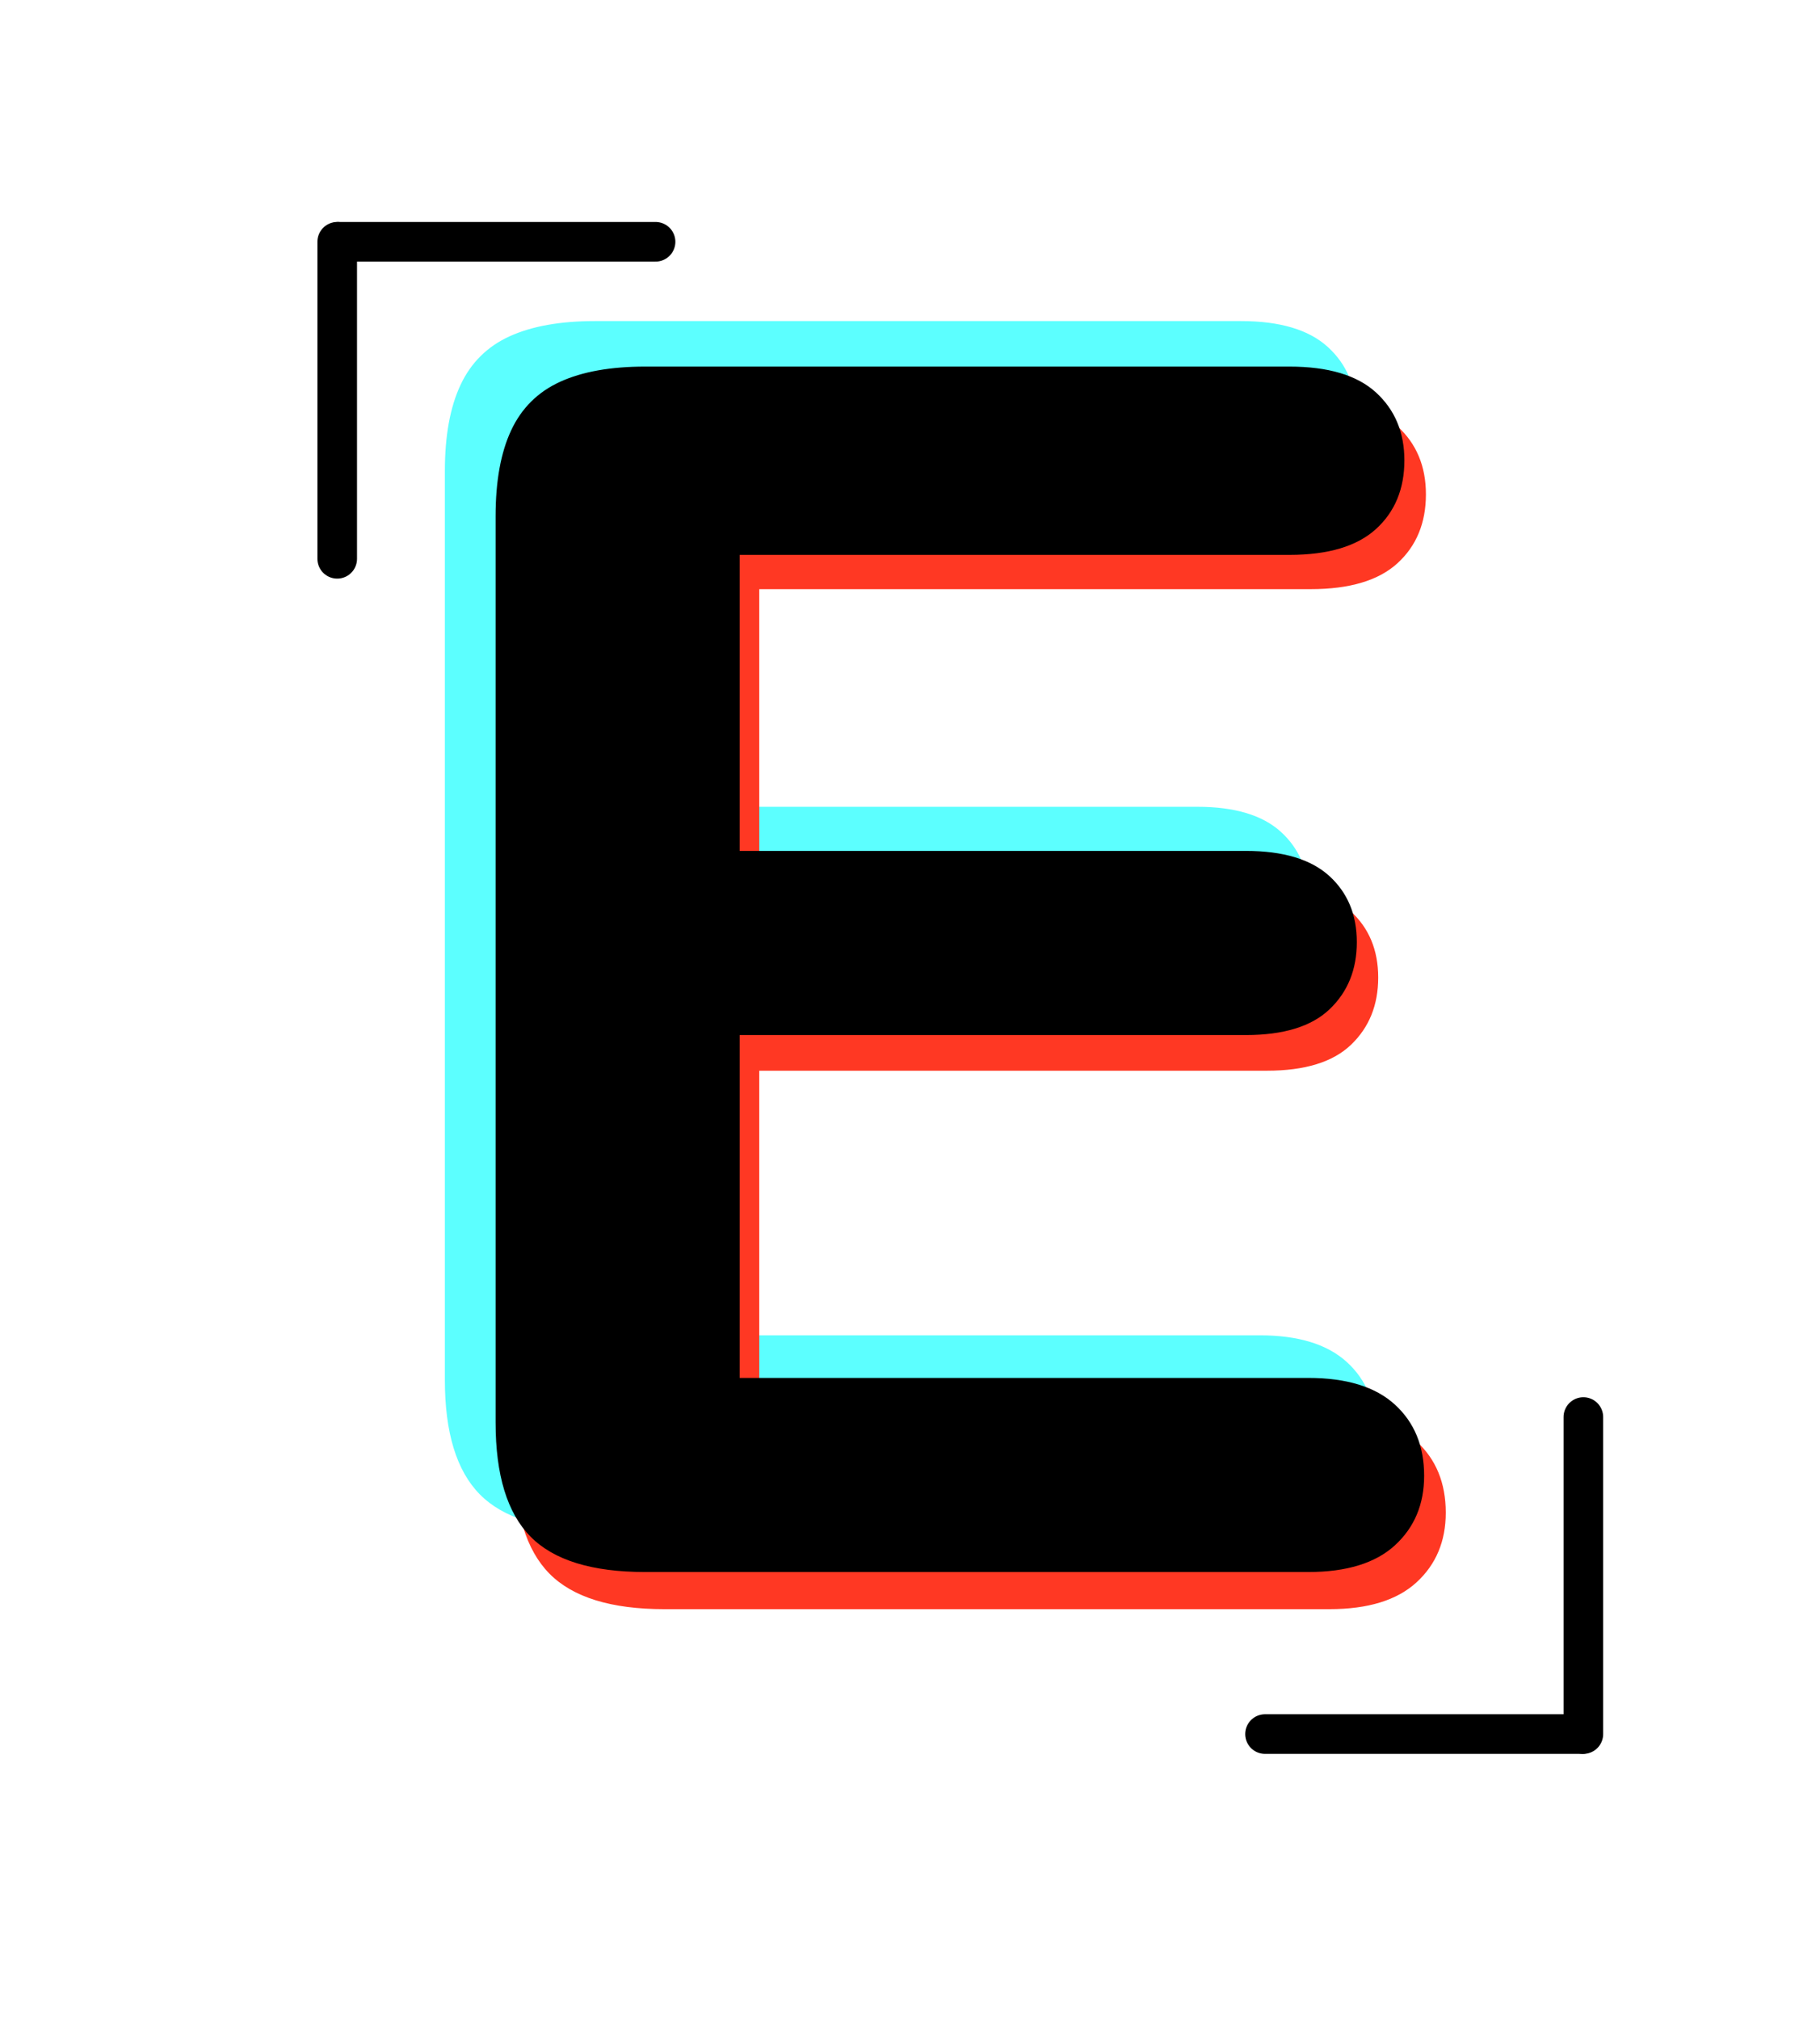 <?xml version="1.0" encoding="utf-8"?>
<!-- Generator: Adobe Illustrator 24.0.0, SVG Export Plug-In . SVG Version: 6.00 Build 0)  -->
<svg version="1.1" id="Layer_1" xmlns="http://www.w3.org/2000/svg" xmlns:xlink="http://www.w3.org/1999/xlink" x="0px" y="0px"
	 viewBox="0 0 367.71 407.82" style="enable-background:new 0 0 367.71 407.82;" xml:space="preserve">
<style type="text/css">
	.st0{fill:#5CFFFF;}
	.st1{fill:#FF3823;}
	.st2{fill:none;stroke:#000000;stroke-width:8;stroke-linecap:round;stroke-miterlimit:10;}
</style>
<g>
	<g>
		<g>
			<path class="st0" d="M250.73,102.96H139.34v59.94h102.57c7.55,0,13.18,1.69,16.9,5.08c3.72,3.39,5.58,7.85,5.58,13.4
				c0,5.55-1.83,10.07-5.49,13.57c-3.66,3.5-9.32,5.24-16.98,5.24H139.34v69.43h115.22c7.77,0,13.62,1.81,17.57,5.41
				c3.94,3.61,5.91,8.41,5.91,14.4c0,5.77-1.97,10.46-5.91,14.07c-3.94,3.61-9.8,5.41-17.57,5.41H120.19
				c-10.77,0-18.51-2.39-23.23-7.16c-4.72-4.77-7.08-12.49-7.08-23.14V95.13c0-7.1,1.05-12.9,3.16-17.4
				c2.11-4.5,5.41-7.77,9.91-9.82c4.5-2.05,10.24-3.08,17.23-3.08h130.54c7.88,0,13.74,1.75,17.57,5.25
				c3.83,3.5,5.74,8.08,5.74,13.74c0,5.77-1.92,10.41-5.74,13.9C264.47,101.21,258.61,102.96,250.73,102.96z"/>
		</g>
		<g>
			<path class="st1" d="M264.79,118.96H153.4v59.94h102.57c7.55,0,13.18,1.69,16.9,5.08c3.72,3.39,5.58,7.85,5.58,13.4
				c0,5.55-1.83,10.07-5.49,13.57c-3.66,3.5-9.32,5.24-16.98,5.24H153.4v69.43h115.22c7.77,0,13.62,1.81,17.57,5.41
				c3.94,3.61,5.91,8.41,5.91,14.4c0,5.77-1.97,10.46-5.91,14.07c-3.94,3.61-9.8,5.41-17.57,5.41H134.25
				c-10.77,0-18.51-2.39-23.23-7.16c-4.72-4.77-7.08-12.49-7.08-23.14V111.13c0-7.1,1.05-12.9,3.16-17.4
				c2.11-4.5,5.41-7.77,9.91-9.82c4.5-2.05,10.24-3.08,17.23-3.08h130.54c7.88,0,13.74,1.75,17.57,5.25
				c3.83,3.5,5.74,8.08,5.74,13.74c0,5.77-1.92,10.41-5.74,13.9C278.53,117.21,272.67,118.96,264.79,118.96z"/>
		</g>
		<g>
			<path d="M260.51,112.04H149.45v59.77h102.27c7.53,0,13.14,1.69,16.85,5.06c3.71,3.38,5.56,7.83,5.56,13.36
				c0,5.54-1.83,10.04-5.48,13.53s-9.3,5.23-16.93,5.23H149.45v69.23h114.88c7.75,0,13.58,1.8,17.51,5.4
				c3.93,3.6,5.89,8.38,5.89,14.36c0,5.76-1.97,10.43-5.89,14.03c-3.93,3.6-9.77,5.4-17.51,5.4H130.35
				c-10.74,0-18.46-2.38-23.16-7.14c-4.71-4.76-7.06-12.45-7.06-23.08V104.23c0-7.08,1.05-12.87,3.15-17.35
				c2.1-4.48,5.4-7.75,9.88-9.79c4.48-2.05,10.21-3.07,17.18-3.07h130.16c7.86,0,13.7,1.74,17.51,5.23s5.73,8.05,5.73,13.7
				c0,5.76-1.91,10.38-5.73,13.86S268.37,112.04,260.51,112.04z"/>
		</g>
	</g>
	<g>
		<line class="st2" x1="319.9" y1="350.13" x2="319.9" y2="286.12"/>
		<line class="st2" x1="319.59" y1="350.13" x2="255.58" y2="350.13"/>
	</g>
	<g>
		<line class="st2" x1="68.13" y1="48.82" x2="68.13" y2="112.83"/>
		<line class="st2" x1="68.44" y1="48.82" x2="132.45" y2="48.82"/>
	</g>
</g>
</svg>
